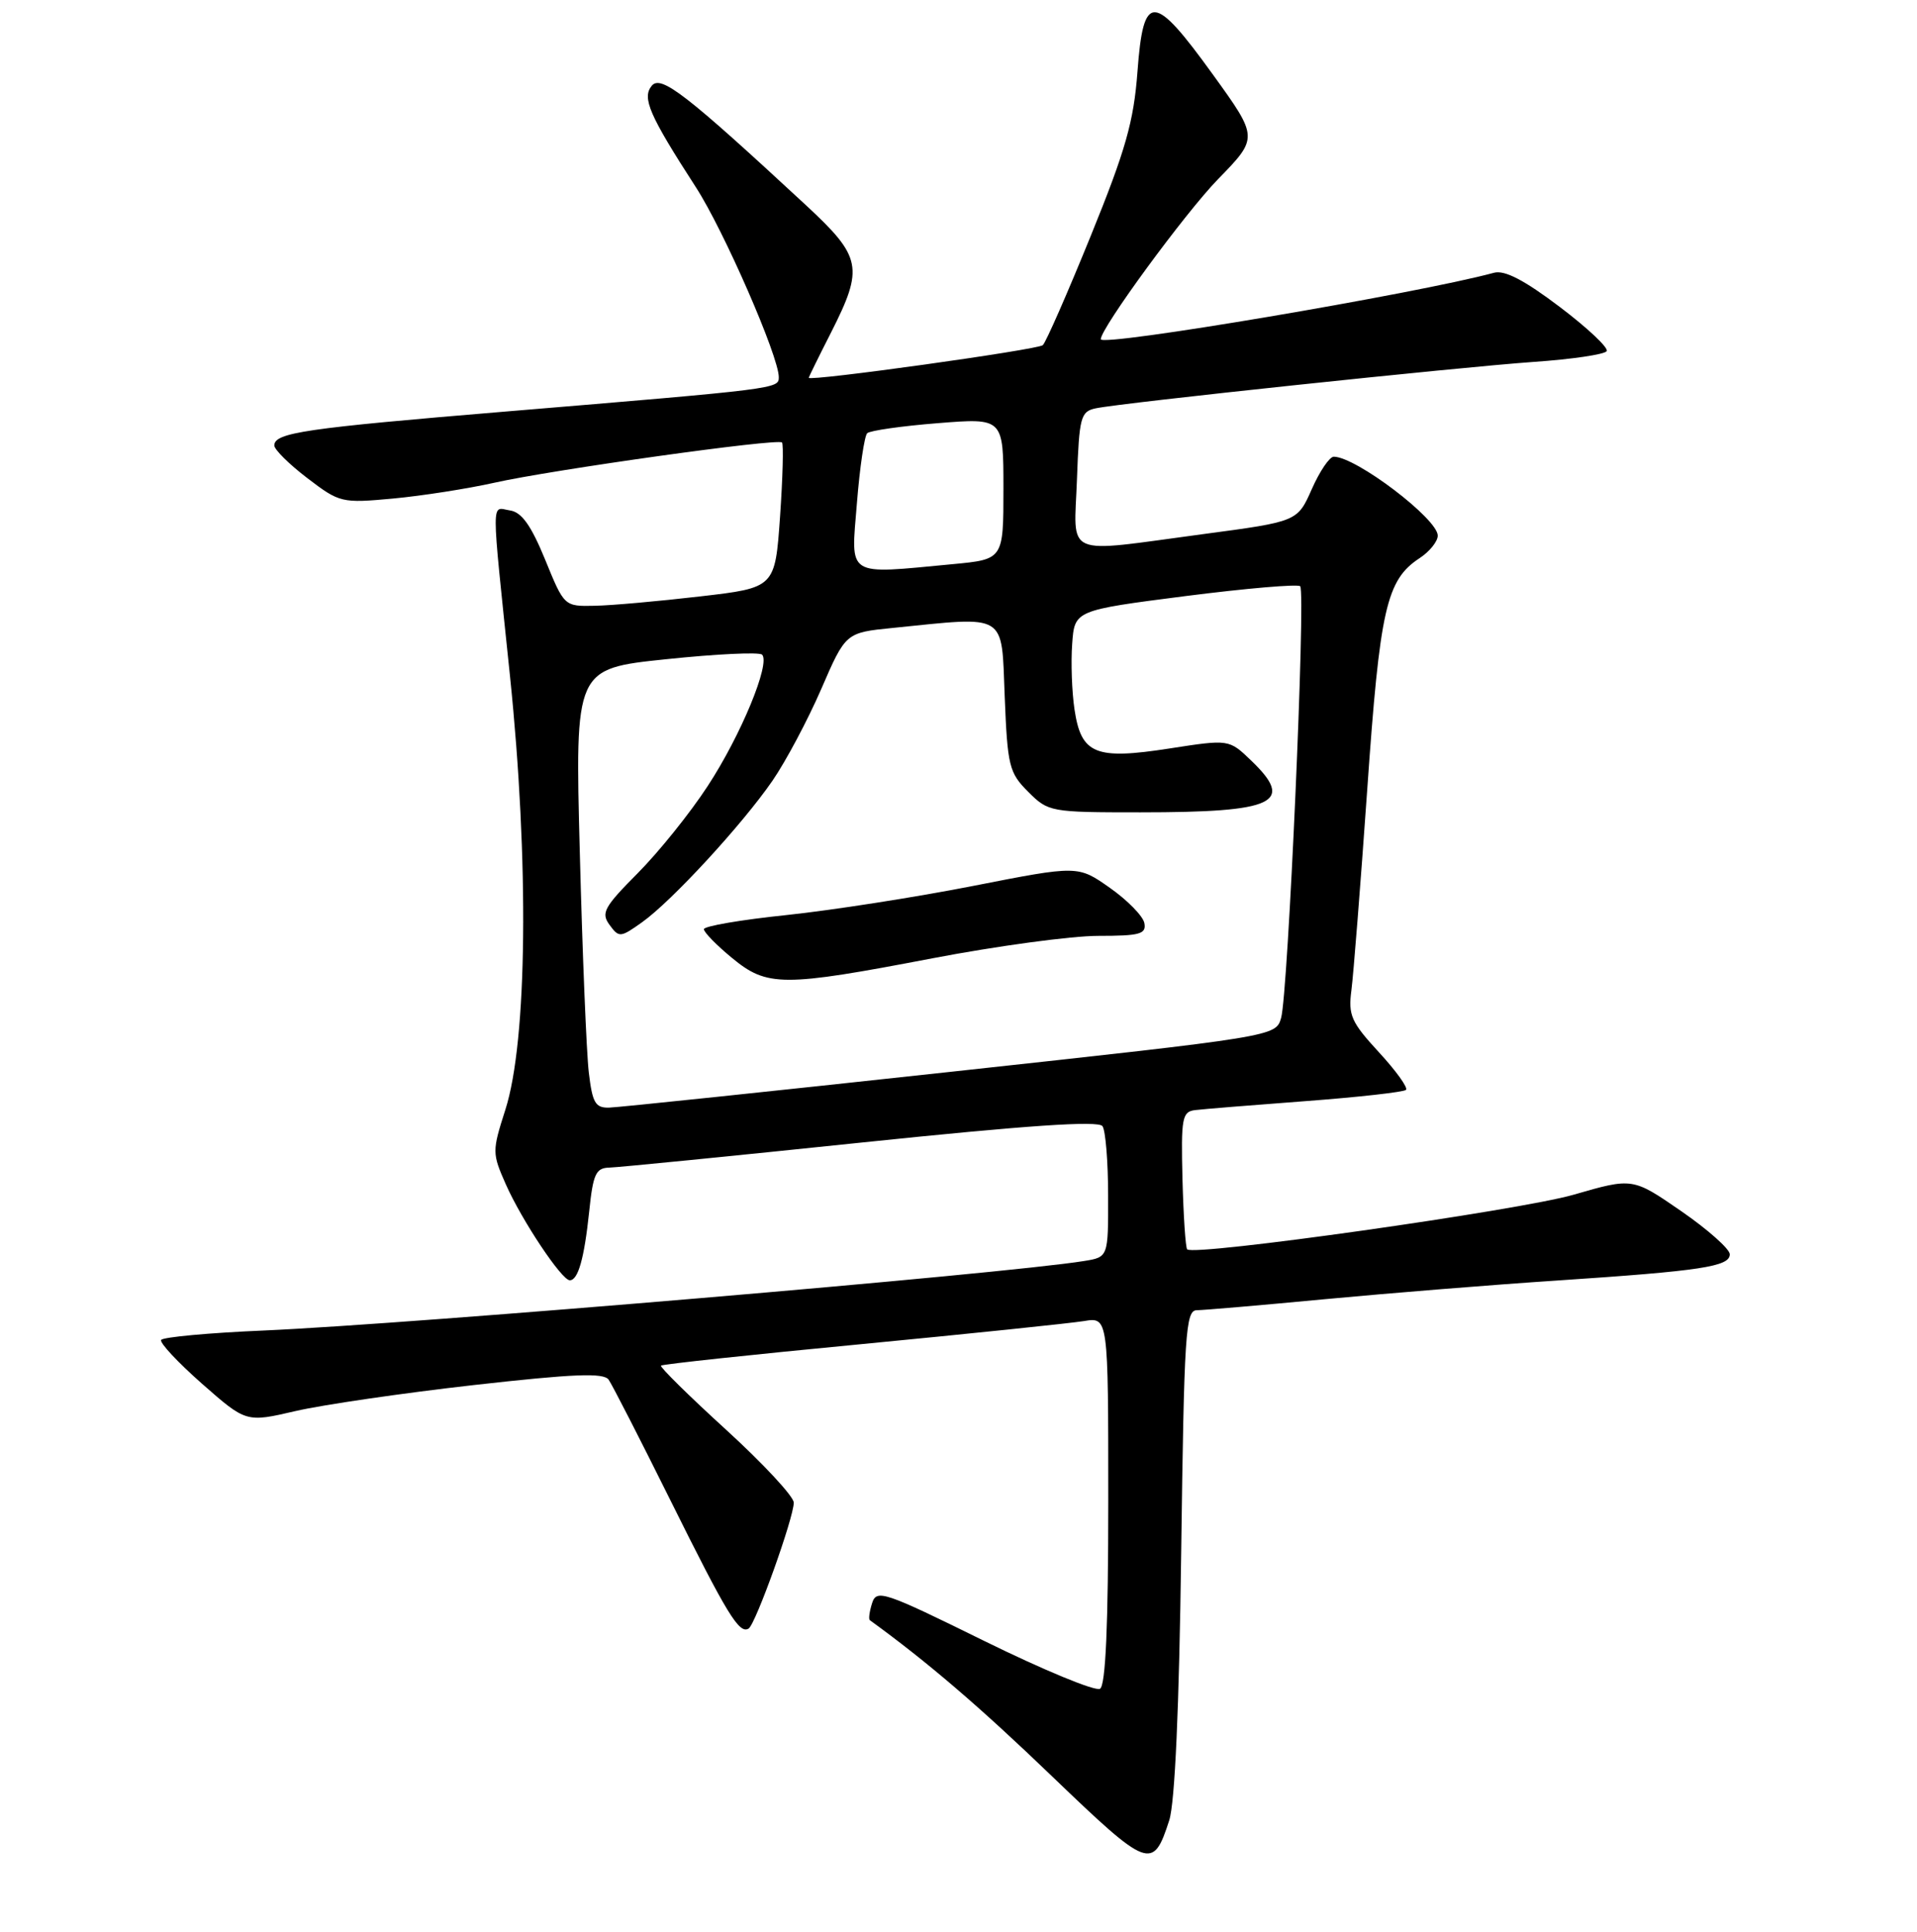 <?xml version="1.0" encoding="UTF-8" standalone="no"?>
<!DOCTYPE svg PUBLIC "-//W3C//DTD SVG 1.1//EN" "http://www.w3.org/Graphics/SVG/1.1/DTD/svg11.dtd" >
<svg xmlns="http://www.w3.org/2000/svg" xmlns:xlink="http://www.w3.org/1999/xlink" version="1.1" viewBox="0 0 256 258">
 <g >
 <path fill="currentColor"
d=" M 156.14 243.14 C 156.90 240.79 157.47 228.09 157.74 207.25 C 158.13 177.99 158.32 175.00 159.83 175.00 C 160.75 174.99 168.47 174.33 177.00 173.52 C 185.53 172.72 199.47 171.59 208.00 171.03 C 227.20 169.75 231.00 169.17 231.00 167.53 C 231.00 166.83 228.08 164.23 224.52 161.77 C 218.03 157.29 218.03 157.29 210.15 159.57 C 202.93 161.66 159.48 167.81 158.54 166.87 C 158.32 166.65 158.04 162.43 157.91 157.48 C 157.71 149.31 157.86 148.48 159.60 148.27 C 160.64 148.14 167.29 147.60 174.37 147.07 C 181.44 146.54 187.47 145.86 187.76 145.57 C 188.05 145.28 186.42 143.01 184.13 140.53 C 180.44 136.52 180.03 135.60 180.47 132.26 C 180.74 130.19 181.69 118.15 182.58 105.50 C 184.27 81.26 185.14 77.45 189.59 74.54 C 190.91 73.67 192.00 72.32 192.00 71.54 C 192.00 69.30 181.07 61.00 178.11 61.00 C 177.55 61.00 176.23 62.95 175.18 65.33 C 173.26 69.66 173.26 69.66 160.74 71.33 C 141.72 73.87 143.44 74.61 143.82 64.00 C 144.12 55.69 144.31 54.97 146.32 54.54 C 149.81 53.80 194.60 49.06 204.79 48.34 C 209.89 47.99 214.29 47.34 214.56 46.90 C 214.83 46.46 212.01 43.81 208.30 41.00 C 203.57 37.42 200.94 36.05 199.52 36.43 C 189.17 39.23 147.00 46.36 147.00 45.31 C 147.00 43.82 158.23 28.49 162.65 23.94 C 168.06 18.39 168.06 18.39 161.96 9.94 C 154.03 -1.04 152.69 -1.09 151.90 9.57 C 151.40 16.24 150.33 20.02 145.66 31.51 C 142.56 39.14 139.68 45.71 139.26 46.10 C 138.62 46.71 108.00 50.98 108.00 50.46 C 108.00 50.36 109.34 47.63 110.99 44.39 C 115.37 35.74 115.09 34.33 107.63 27.41 C 91.61 12.56 88.27 9.97 87.04 11.45 C 85.70 13.07 86.70 15.37 92.93 25.01 C 96.65 30.76 104.00 47.60 104.00 50.37 C 104.00 51.93 103.99 51.93 67.50 54.97 C 40.69 57.20 36.64 57.79 36.63 59.50 C 36.63 60.04 38.61 62.01 41.04 63.86 C 45.36 67.16 45.62 67.22 52.48 66.59 C 56.34 66.23 62.42 65.28 66.00 64.48 C 73.74 62.74 103.86 58.52 104.43 59.10 C 104.65 59.32 104.53 63.78 104.17 69.00 C 103.50 78.50 103.50 78.50 93.50 79.66 C 88.00 80.30 81.67 80.87 79.43 80.91 C 75.35 81.00 75.35 81.00 72.80 74.75 C 70.93 70.19 69.67 68.41 68.12 68.18 C 65.56 67.79 65.56 65.75 68.10 90.25 C 70.67 115.07 70.42 139.06 67.49 148.21 C 65.71 153.77 65.71 154.03 67.56 158.21 C 69.70 163.03 75.01 171.00 76.09 171.00 C 77.20 171.00 78.02 168.10 78.68 161.83 C 79.20 156.78 79.57 155.99 81.39 155.95 C 82.55 155.92 97.67 154.42 115.00 152.61 C 137.21 150.30 146.72 149.65 147.23 150.42 C 147.64 151.01 147.98 155.19 147.98 159.70 C 148.00 167.91 148.00 167.91 144.75 168.43 C 134.05 170.16 55.29 176.83 35.22 177.71 C 27.92 178.02 21.75 178.59 21.52 178.97 C 21.29 179.34 23.75 181.97 26.98 184.82 C 32.87 190.00 32.87 190.00 39.46 188.47 C 43.08 187.63 53.78 186.07 63.23 185.00 C 76.65 183.49 80.61 183.33 81.28 184.28 C 81.75 184.95 85.44 192.15 89.48 200.29 C 97.10 215.64 98.71 218.29 99.97 217.52 C 100.91 216.94 106.00 202.72 106.00 200.70 C 106.00 199.88 101.94 195.51 96.97 190.97 C 92.00 186.44 88.09 182.58 88.27 182.40 C 88.45 182.21 100.50 180.92 115.05 179.53 C 129.60 178.13 142.96 176.74 144.75 176.45 C 148.00 175.91 148.00 175.91 148.00 200.40 C 148.00 217.14 147.65 225.10 146.90 225.56 C 146.29 225.94 139.34 223.06 131.45 219.18 C 118.04 212.57 117.06 212.24 116.46 214.13 C 116.11 215.24 115.97 216.26 116.16 216.40 C 123.89 222.01 130.89 228.02 140.53 237.29 C 153.40 249.65 153.97 249.87 156.14 243.14 Z  M 78.63 143.25 C 78.32 140.64 77.78 127.43 77.43 113.91 C 76.78 89.32 76.78 89.32 88.95 88.05 C 95.63 87.35 101.41 87.07 101.77 87.44 C 102.92 88.59 98.93 98.24 94.50 105.00 C 92.17 108.58 87.97 113.80 85.17 116.62 C 80.67 121.15 80.23 121.94 81.40 123.53 C 82.66 125.26 82.85 125.24 85.73 123.19 C 89.71 120.36 99.12 110.14 103.17 104.26 C 104.95 101.67 107.87 96.17 109.67 92.03 C 112.93 84.50 112.93 84.50 119.22 83.87 C 134.64 82.31 133.72 81.75 134.17 93.01 C 134.54 102.33 134.76 103.22 137.31 105.76 C 139.99 108.45 140.28 108.50 152.27 108.50 C 170.31 108.50 172.99 107.24 167.06 101.56 C 164.12 98.74 164.12 98.74 156.18 99.97 C 146.27 101.51 144.38 100.74 143.49 94.75 C 143.14 92.41 143.00 88.48 143.18 86.01 C 143.50 81.52 143.50 81.52 158.28 79.62 C 166.41 78.58 173.32 77.99 173.63 78.30 C 174.39 79.06 172.01 132.80 171.08 135.97 C 170.36 138.43 170.36 138.43 126.93 143.16 C 103.04 145.76 82.53 147.91 81.34 147.94 C 79.50 147.99 79.11 147.30 78.63 143.25 Z  M 124.50 128.00 C 133.12 126.35 143.09 125.00 146.66 125.00 C 152.24 125.00 153.10 124.76 152.82 123.29 C 152.64 122.36 150.57 120.24 148.22 118.59 C 143.95 115.58 143.95 115.58 130.00 118.32 C 122.33 119.83 111.09 121.58 105.03 122.22 C 98.96 122.85 94.00 123.70 94.00 124.11 C 94.00 124.52 95.68 126.24 97.73 127.93 C 102.46 131.83 104.48 131.83 124.50 128.00 Z  M 114.43 67.25 C 114.81 62.44 115.44 58.21 115.81 57.86 C 116.19 57.51 120.44 56.90 125.25 56.52 C 134.00 55.82 134.00 55.82 134.00 65.27 C 134.00 74.71 134.00 74.71 127.25 75.35 C 112.84 76.71 113.63 77.20 114.43 67.25 Z "/>
</g>
</svg>